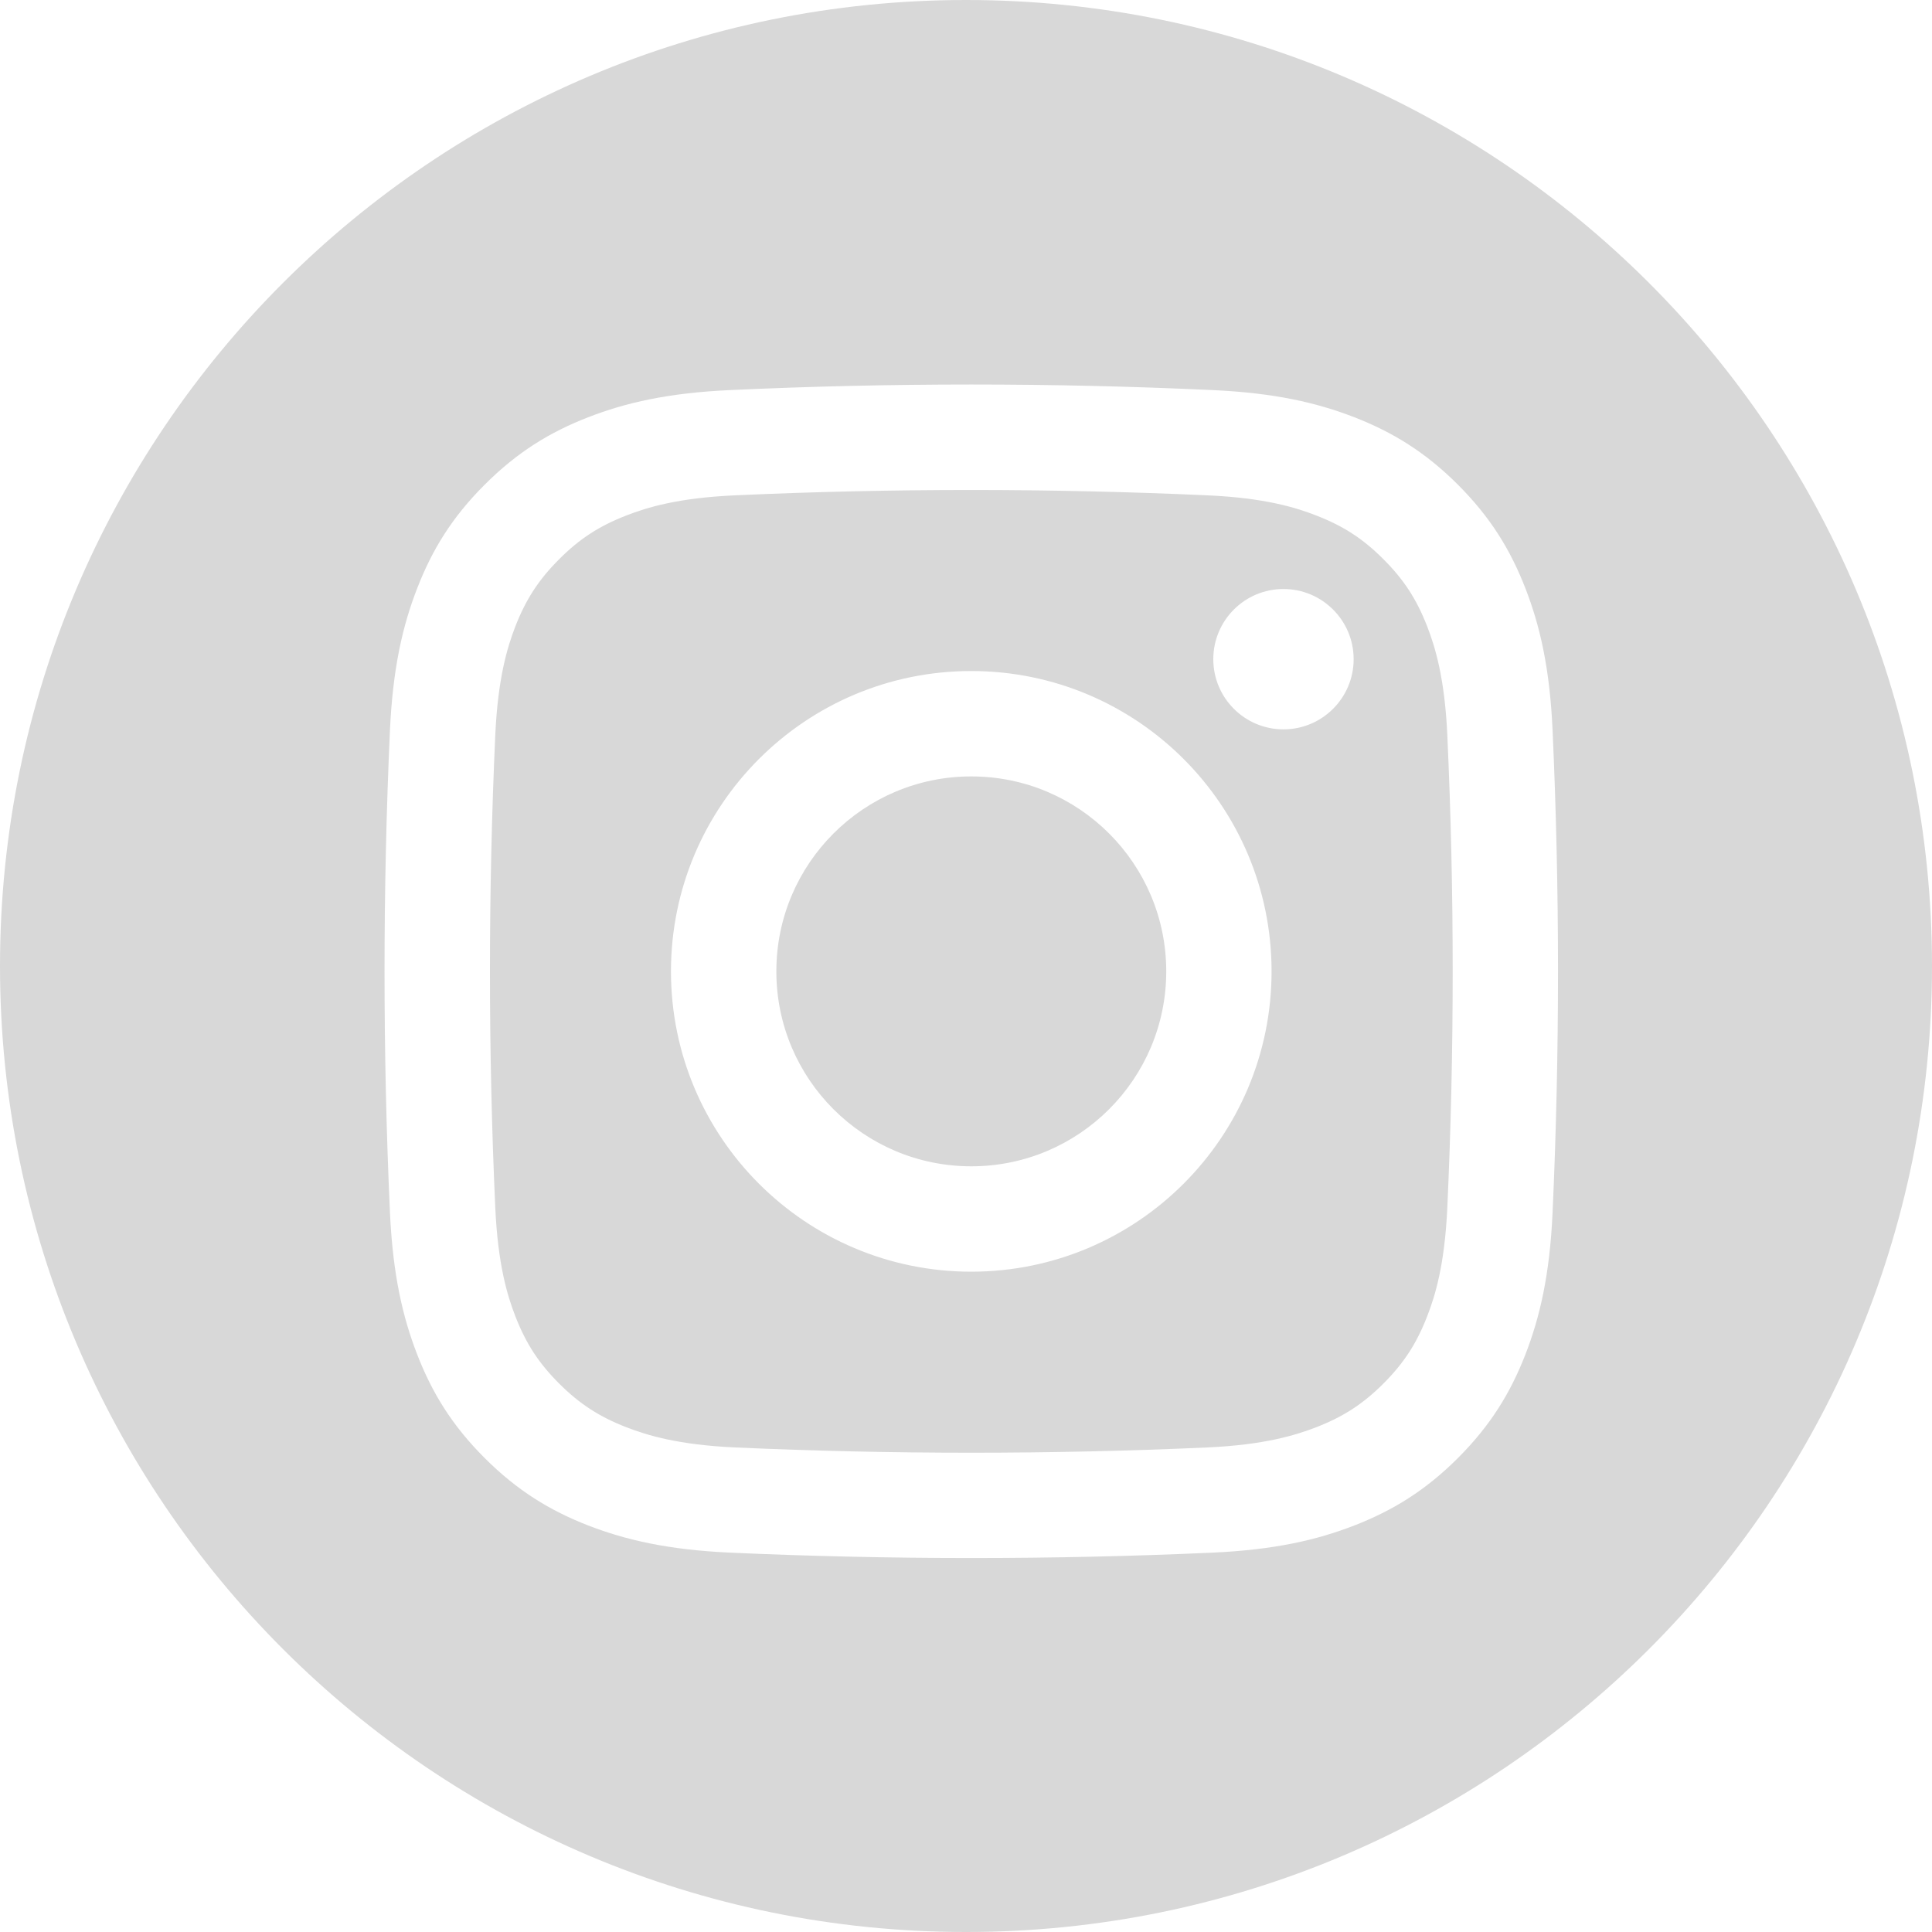 <?xml version="1.0" encoding="UTF-8"?>
<svg width="31px" height="31px" viewBox="0 0 31 31" version="1.1" xmlns="http://www.w3.org/2000/svg" xmlns:xlink="http://www.w3.org/1999/xlink">
    <!-- Generator: Sketch 39 (31667) - http://www.bohemiancoding.com/sketch -->
    <title>social-inst</title>
    <desc>Created with Sketch.</desc>
    <defs></defs>
    <g id="Page-1" stroke="none" stroke-width="1" fill="none" fill-rule="evenodd">
        <path d="M15.5,31 C24.06,31 31,24.06 31,15.5 C31,6.94 24.06,0 15.5,0 C6.94,0 0,6.94 0,15.5 C0,24.06 6.94,31 15.5,31 Z M11.716,6.259 C10.717,6.304 10.035,6.463 9.438,6.695 C8.821,6.934 8.298,7.256 7.776,7.778 C7.254,8.299 6.933,8.822 6.694,9.44 C6.462,10.036 6.303,10.718 6.257,11.717 C6.141,14.283 6.141,16.889 6.257,19.455 C6.303,20.454 6.462,21.135 6.694,21.733 C6.933,22.349 7.254,22.873 7.776,23.394 C8.298,23.916 8.821,24.237 9.438,24.477 C10.035,24.708 10.717,24.868 11.716,24.913 C14.282,25.028 16.888,25.029 19.454,24.913 C20.452,24.868 21.134,24.709 21.731,24.477 C22.348,24.237 22.872,23.916 23.394,23.394 C23.915,22.873 24.236,22.35 24.476,21.733 C24.708,21.135 24.867,20.454 24.912,19.455 C25.028,16.89 25.028,14.282 24.912,11.717 C24.867,10.718 24.708,10.036 24.476,9.44 C24.236,8.822 23.915,8.299 23.394,7.778 C22.872,7.256 22.348,6.935 21.731,6.695 C21.134,6.463 20.452,6.304 19.454,6.259 C16.889,6.14 14.28,6.14 11.716,6.259 Z M19.376,7.948 C20.291,7.989 20.788,8.142 21.119,8.271 C21.557,8.441 21.87,8.644 22.198,8.973 C22.526,9.301 22.73,9.614 22.9,10.051 C23.029,10.383 23.181,10.88 23.223,11.794 C23.338,14.308 23.338,16.864 23.223,19.377 C23.181,20.293 23.029,20.79 22.9,21.12 C22.73,21.558 22.526,21.871 22.198,22.2 C21.87,22.527 21.557,22.731 21.119,22.901 C20.788,23.029 20.291,23.183 19.376,23.225 C16.862,23.338 14.307,23.338 11.792,23.225 C10.878,23.183 10.381,23.029 10.05,22.901 C9.613,22.731 9.3,22.527 8.972,22.2 C8.643,21.871 8.44,21.559 8.269,21.12 C8.141,20.79 7.989,20.293 7.947,19.377 C7.833,16.863 7.833,14.308 7.947,11.794 C7.989,10.879 8.141,10.383 8.269,10.051 C8.44,9.614 8.643,9.302 8.972,8.973 C9.3,8.644 9.613,8.441 10.05,8.271 C10.381,8.142 10.878,7.989 11.792,7.948 C14.307,7.833 16.862,7.834 19.376,7.948 Z M21.72,10.577 C21.72,11.199 21.215,11.703 20.594,11.703 C19.972,11.703 19.468,11.199 19.468,10.577 C19.468,9.955 19.972,9.451 20.594,9.451 C21.215,9.451 21.72,9.955 21.72,10.577 Z M15.585,10.767 C12.924,10.767 10.766,12.925 10.766,15.586 C10.766,18.247 12.924,20.405 15.585,20.405 C18.246,20.404 20.403,18.247 20.403,15.586 C20.403,12.925 18.246,10.767 15.585,10.767 Z M15.585,18.714 C13.858,18.714 12.457,17.314 12.457,15.586 C12.457,13.859 13.858,12.458 15.585,12.458 C17.312,12.458 18.713,13.859 18.713,15.586 C18.713,17.313 17.312,18.714 15.585,18.714 Z" id="social-inst" fill="#D8D8D8"></path>
    </g>
</svg>